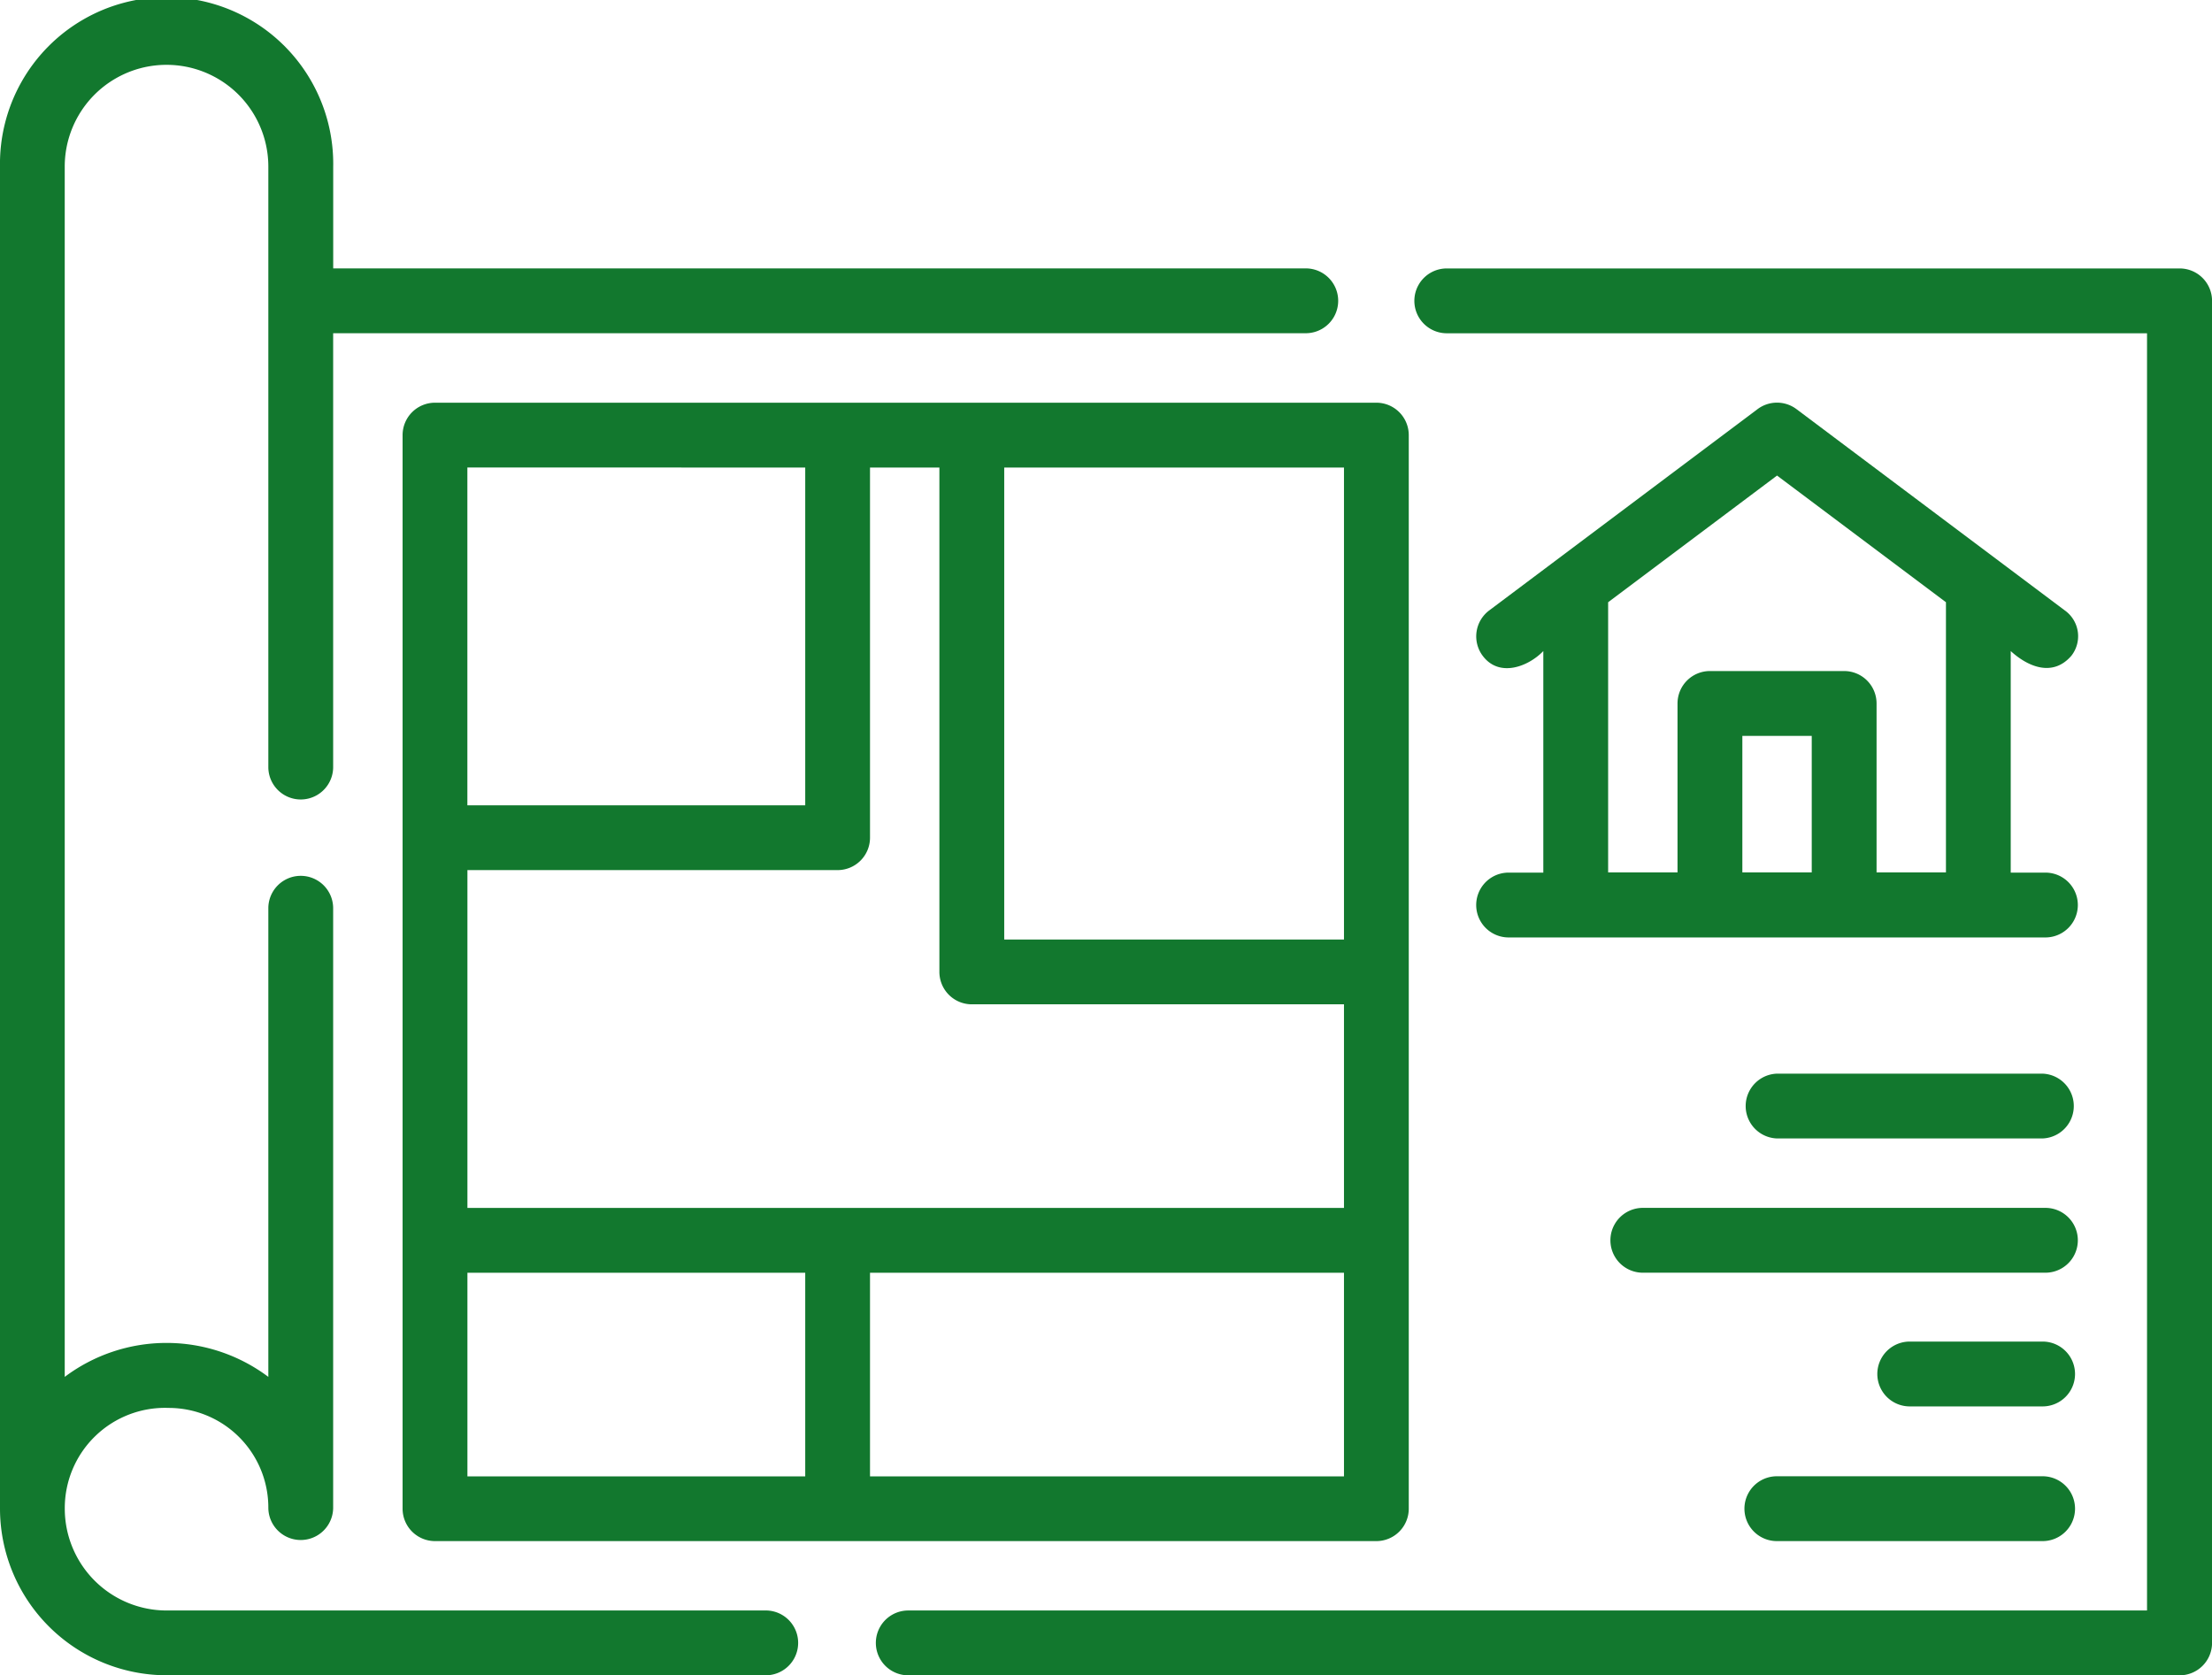 <svg xmlns="http://www.w3.org/2000/svg" width="46.609" height="35.298" viewBox="0 0 46.609 35.298">
  <g id="_008-blueprint" data-name="008-blueprint" transform="translate(0 -62.125)">
    <path id="Path_1422" data-name="Path 1422" d="M16.161,96.058H3.51a2.147,2.147,0,0,1-2.145-2.145A2.112,2.112,0,0,1,3.554,91.79a2.1,2.1,0,0,1,2.1,2.1.683.683,0,0,0,1.366,0V81.262a.683.683,0,0,0-1.366,0v9.874a3.573,3.573,0,0,0-4.29,0v-25.5a2.145,2.145,0,1,1,4.29,0V78.287a.683.683,0,0,0,1.366,0V69.146H27.514a.683.683,0,0,0,0-1.366H7.021V65.636a3.511,3.511,0,1,0-7.021,0V93.913a3.514,3.514,0,0,0,3.51,3.51H16.161A.683.683,0,0,0,16.161,96.058Z" transform="translate(0 0)" fill="#12782e"/>
    <path id="Path_1423" data-name="Path 1423" d="M230.242,124.255H214.8a.683.683,0,0,0,0,1.366h14.755v26.911H203.453a.683.683,0,0,0,0,1.366h26.789a.683.683,0,0,0,.683-.683V124.938A.683.683,0,0,0,230.242,124.255Z" transform="translate(-184.315 -56.474)" fill="#12782e"/>
    <path id="Path_1424" data-name="Path 1424" d="M93.189,156V178.62a.683.683,0,0,0,.683.683h19.835a.683.683,0,0,0,.683-.683V156a.683.683,0,0,0-.683-.683H93.872A.683.683,0,0,0,93.189,156Zm9.849,8.483v-7.8H104.5V167.31a.683.683,0,0,0,.683.683h7.842v4.29H94.555v-7.118h7.8a.683.683,0,0,0,.683-.683Zm-8.483,9.166h7.118v4.29H94.555Zm8.483,4.29v-4.29h9.987v4.29Zm9.987-11.311h-7.159v-9.945h7.159Zm-11.352-9.945V163.8H94.554v-7.118Z" transform="translate(-84.706 -84.707)" fill="#12782e"/>
    <path id="Path_1425" data-name="Path 1425" d="M354.227,160.65a.667.667,0,0,0-.137-.956l-5.655-4.242a.683.683,0,0,0-.819,0l-5.655,4.242a.683.683,0,0,0-.137.956c.351.468.966.224,1.277-.1v4.668h-.731a.683.683,0,0,0,0,1.366h11.311a.683.683,0,0,0,0-1.366h-.731v-4.668C353.334,160.9,353.846,161.09,354.227,160.65Zm-9.76-1.129,3.559-2.669,3.559,2.669v5.692h-1.462v-3.559a.683.683,0,0,0-.683-.683h-2.828a.683.683,0,0,0-.683.683v3.559h-1.462Zm2.828,5.692v-2.876h1.462v2.876h-1.462Z" transform="translate(-310.582 -84.707)" fill="#12782e"/>
    <path id="Path_1426" data-name="Path 1426" d="M410.141,311.992a.683.683,0,0,0,0-1.365h-5.6a.683.683,0,0,0,0,1.365Z" transform="translate(-367.101 -225.88)" fill="#12782e"/>
    <path id="Path_1427" data-name="Path 1427" d="M381.965,341.689h-8.483a.683.683,0,0,0,0,1.366h8.483A.683.683,0,0,0,381.965,341.689Z" transform="translate(-338.866 -254.114)" fill="#12782e"/>
    <path id="Path_1428" data-name="Path 1428" d="M410.141,403.814h-5.6a.683.683,0,0,0,0,1.366h5.6A.683.683,0,0,0,410.141,403.814Z" transform="translate(-367.101 -310.584)" fill="#12782e"/>
    <path id="Path_1429" data-name="Path 1429" d="M438.082,372.632h-2.8a.683.683,0,0,0,0,1.366h2.8A.683.683,0,0,0,438.082,372.632Z" transform="translate(-395.042 -282.24)" fill="#12782e"/>
  </g>
</svg>
